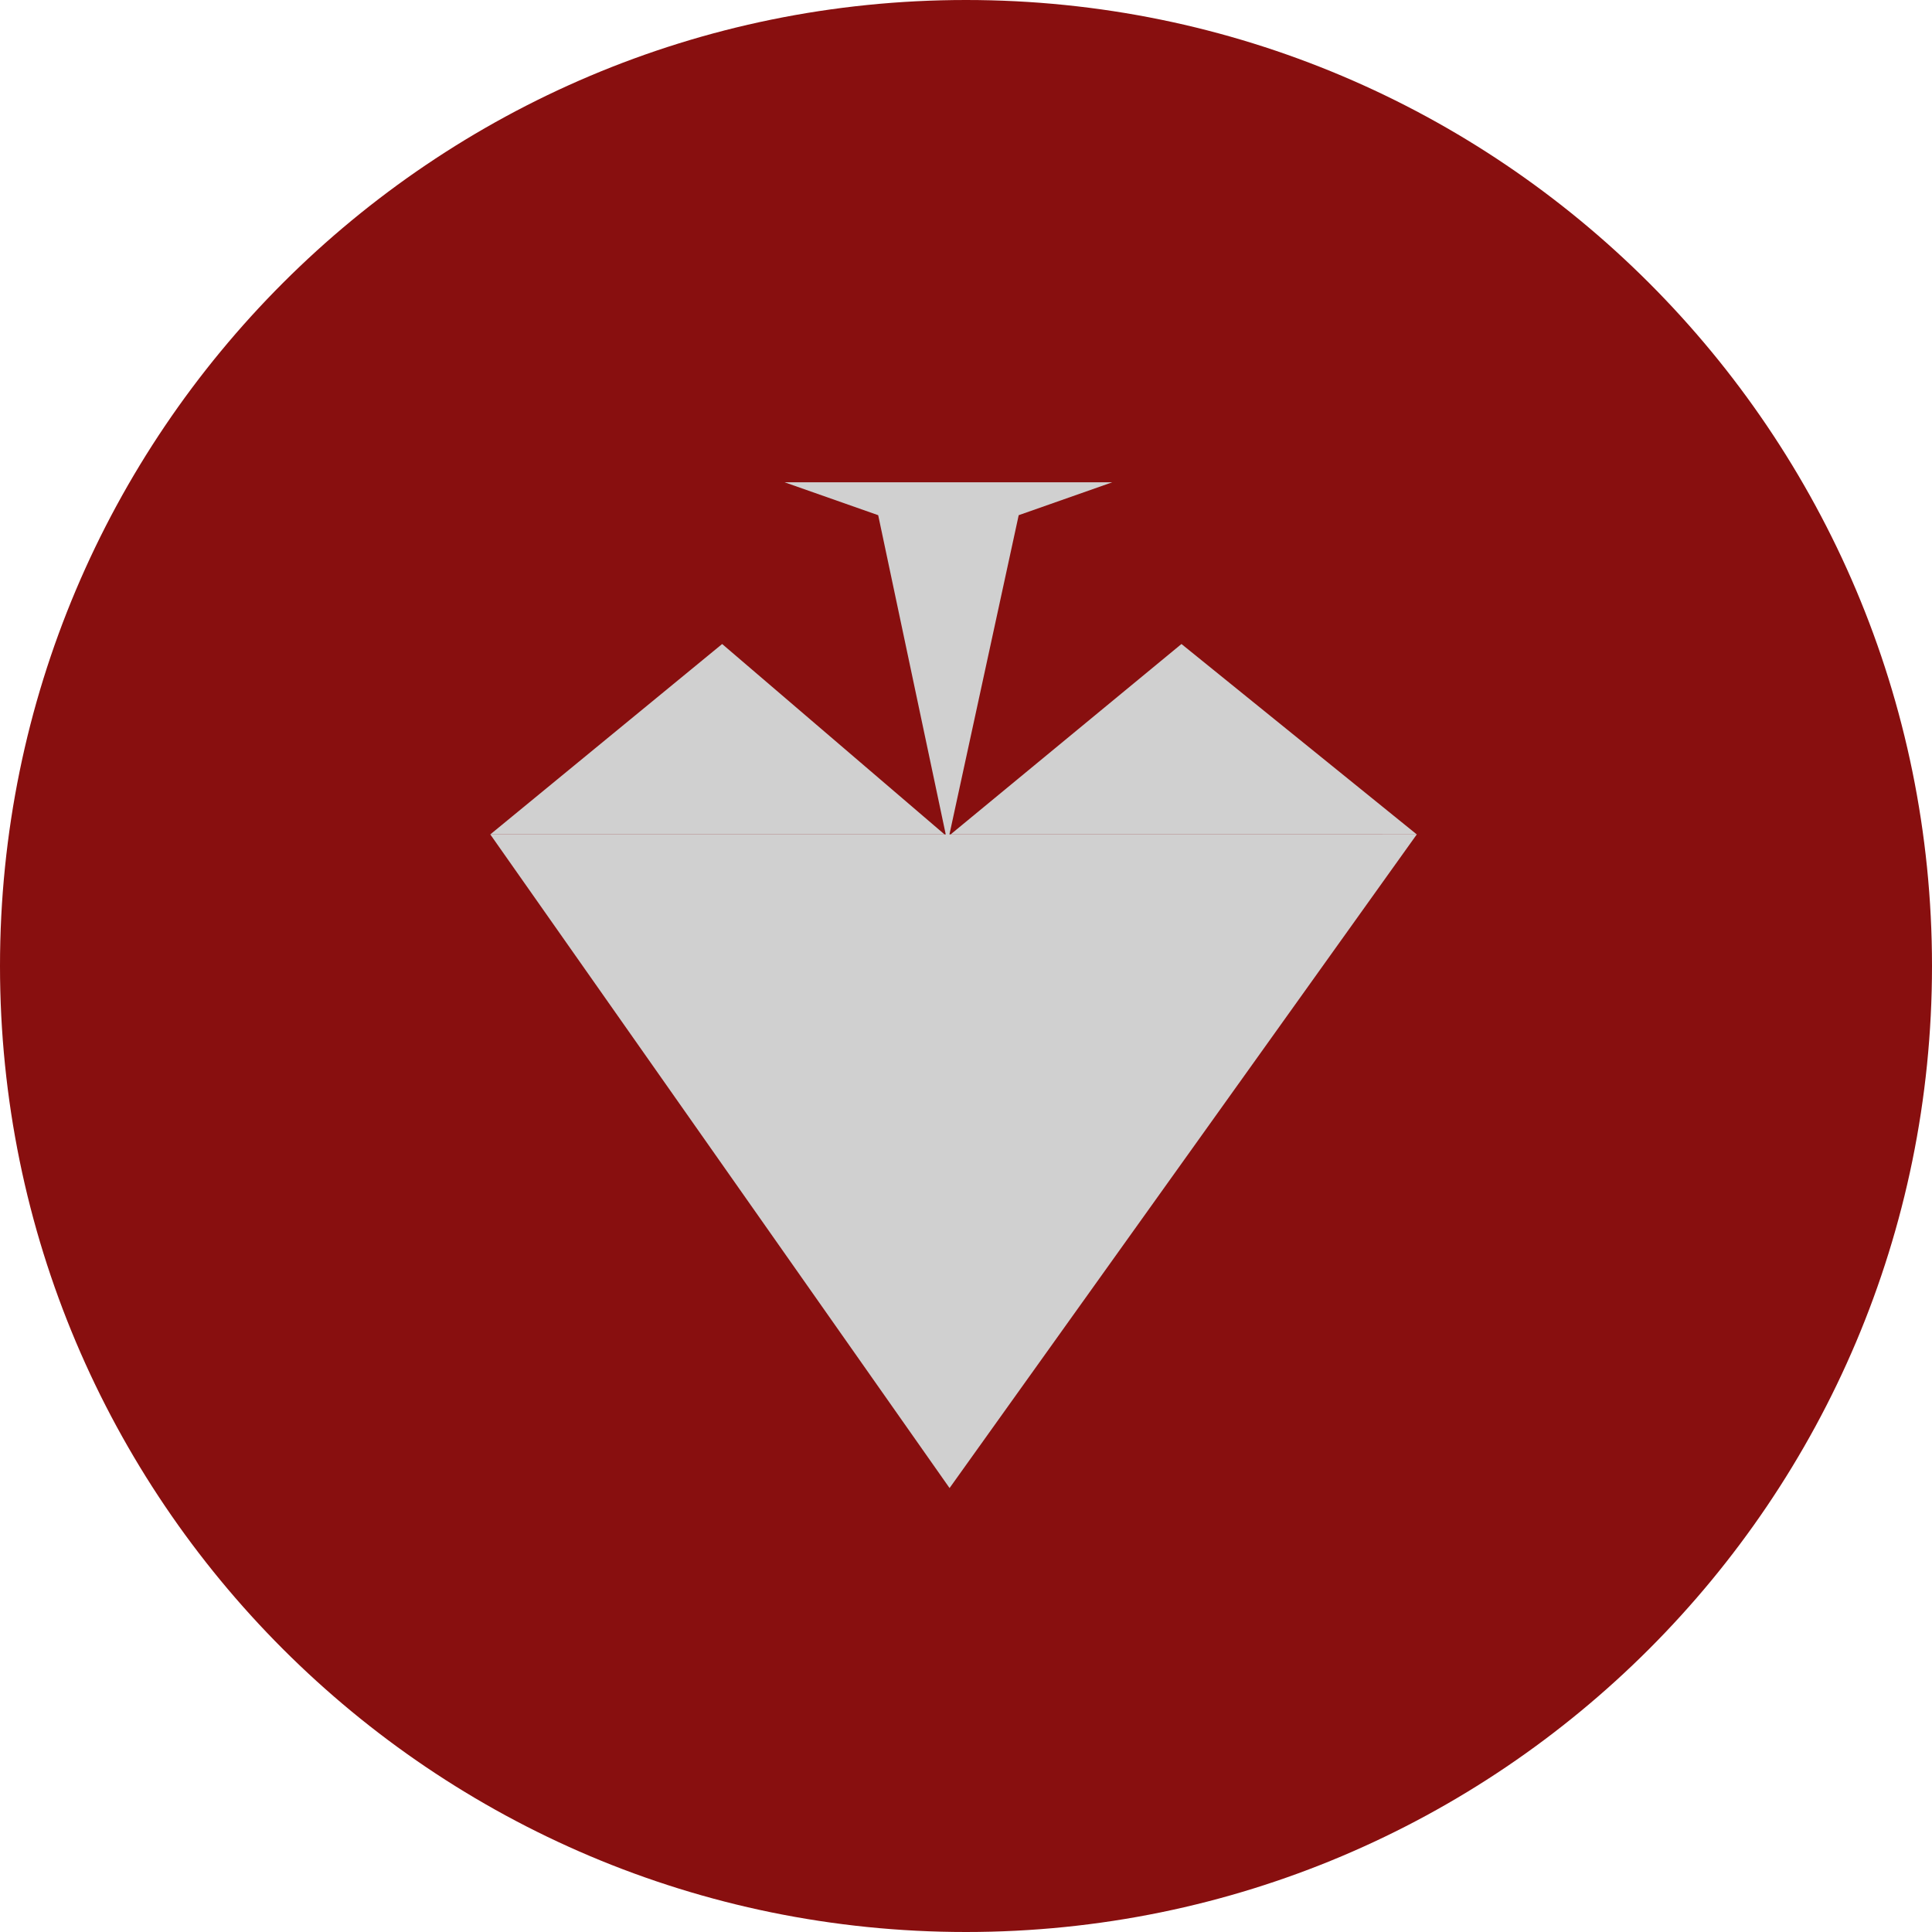 <svg width="65" height="65" viewBox="0 0 65 65" fill="none" xmlns="http://www.w3.org/2000/svg">
<path d="M4.86176e-05 32.5C5.01868e-05 14.551 14.551 4.1366e-05 32.5 4.29351e-05C50.449 4.45043e-05 65 14.551 65 32.5C65 50.449 50.449 65 32.5 65C14.551 65 4.70484e-05 50.449 4.86176e-05 32.5Z" fill="#880F0F"/>
<path d="M16.495 28.073L31.947 50.064L47.666 28.073L16.495 28.073Z" fill="#D0D0D0"/>
<path d="M26.394 16.225L37.424 16.225L34.273 17.333L31.88 28.364L29.546 17.333L26.394 16.225Z" fill="#D0D0D0"/>
<path d="M31.982 28.073L47.667 28.074L39.749 21.667L31.982 28.073Z" fill="#D0D0D0"/>
<path d="M16.495 28.073L31.778 28.073L24.296 21.667L16.495 28.073Z" fill="#D0D0D0"/>
</svg>
